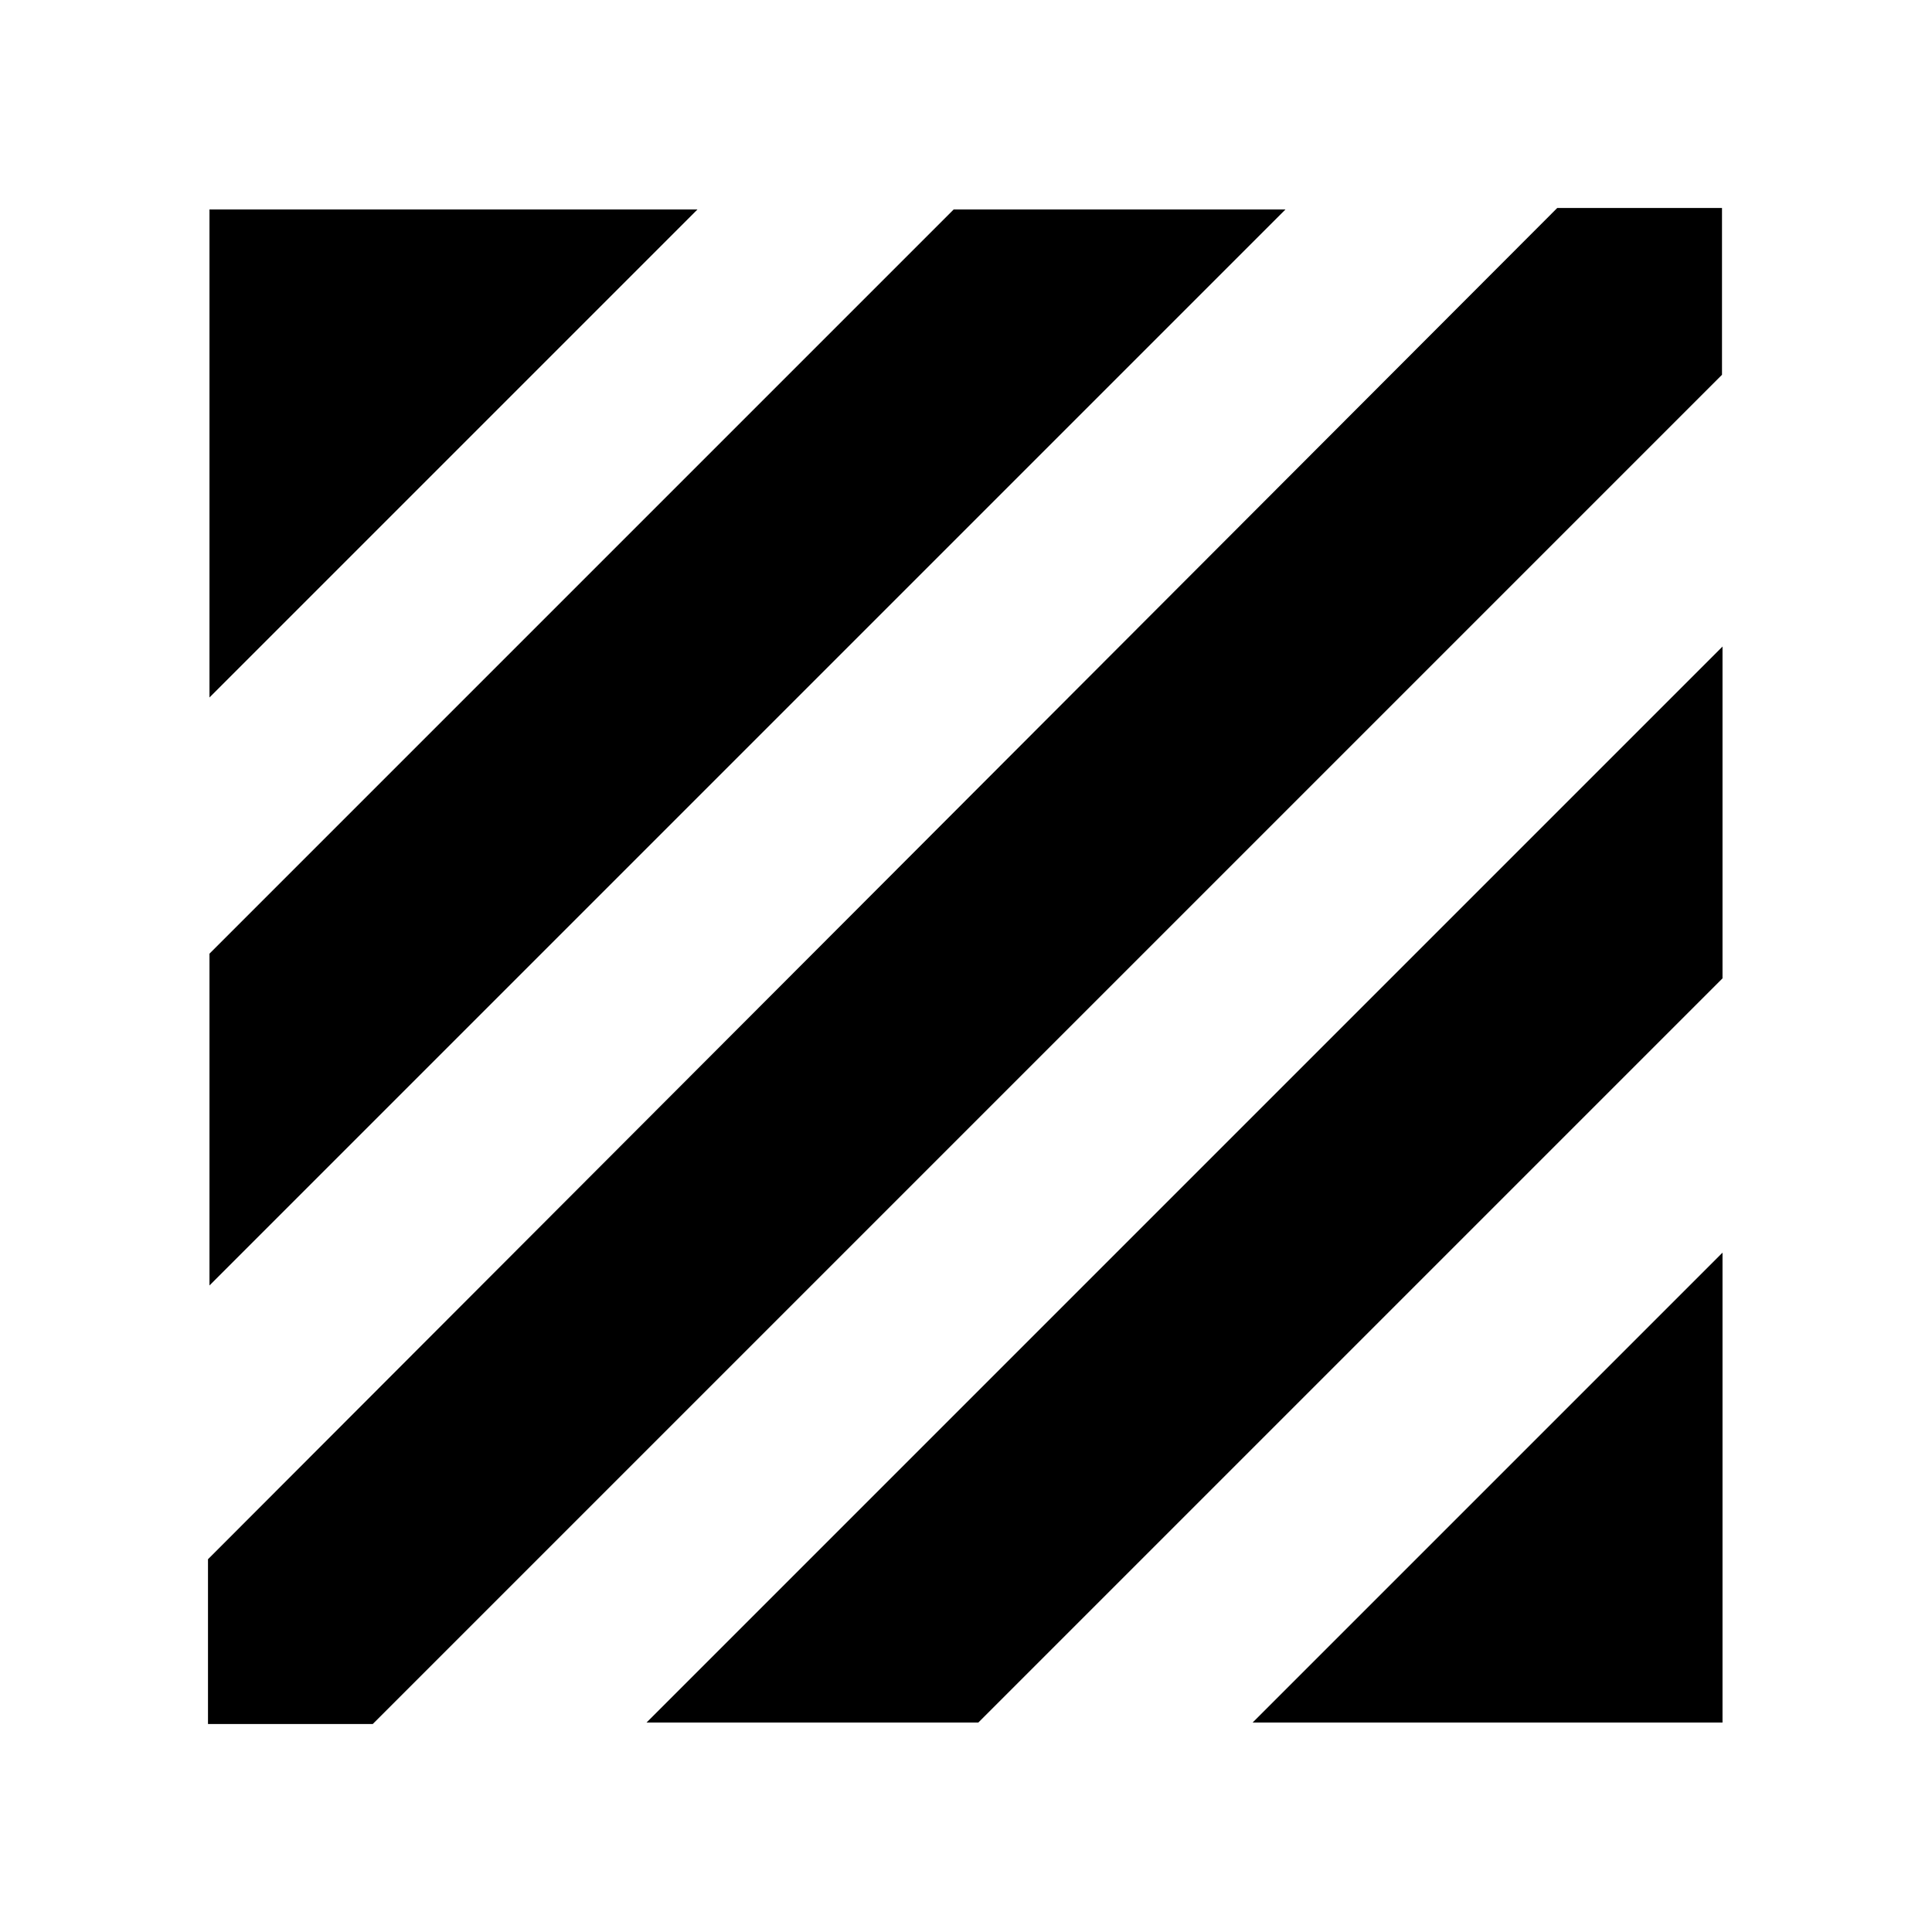 <svg xmlns="http://www.w3.org/2000/svg" height="20" viewBox="0 -960 960 960" width="20"><path d="M103.35-103.35v-81.87l670.43-671.43h81.87v82.87L185.22-103.35h-81.87Zm.74-217.91v-164.87l369.78-369.78h164.87L104.09-321.26Zm0-292.17v-242.48h242.48L104.09-613.43Zm518.34 509.34 233.48-233.48v233.48H622.43Zm-301.17 0 534.65-534.65v164.87L486.13-104.09H321.26Z"/></svg>